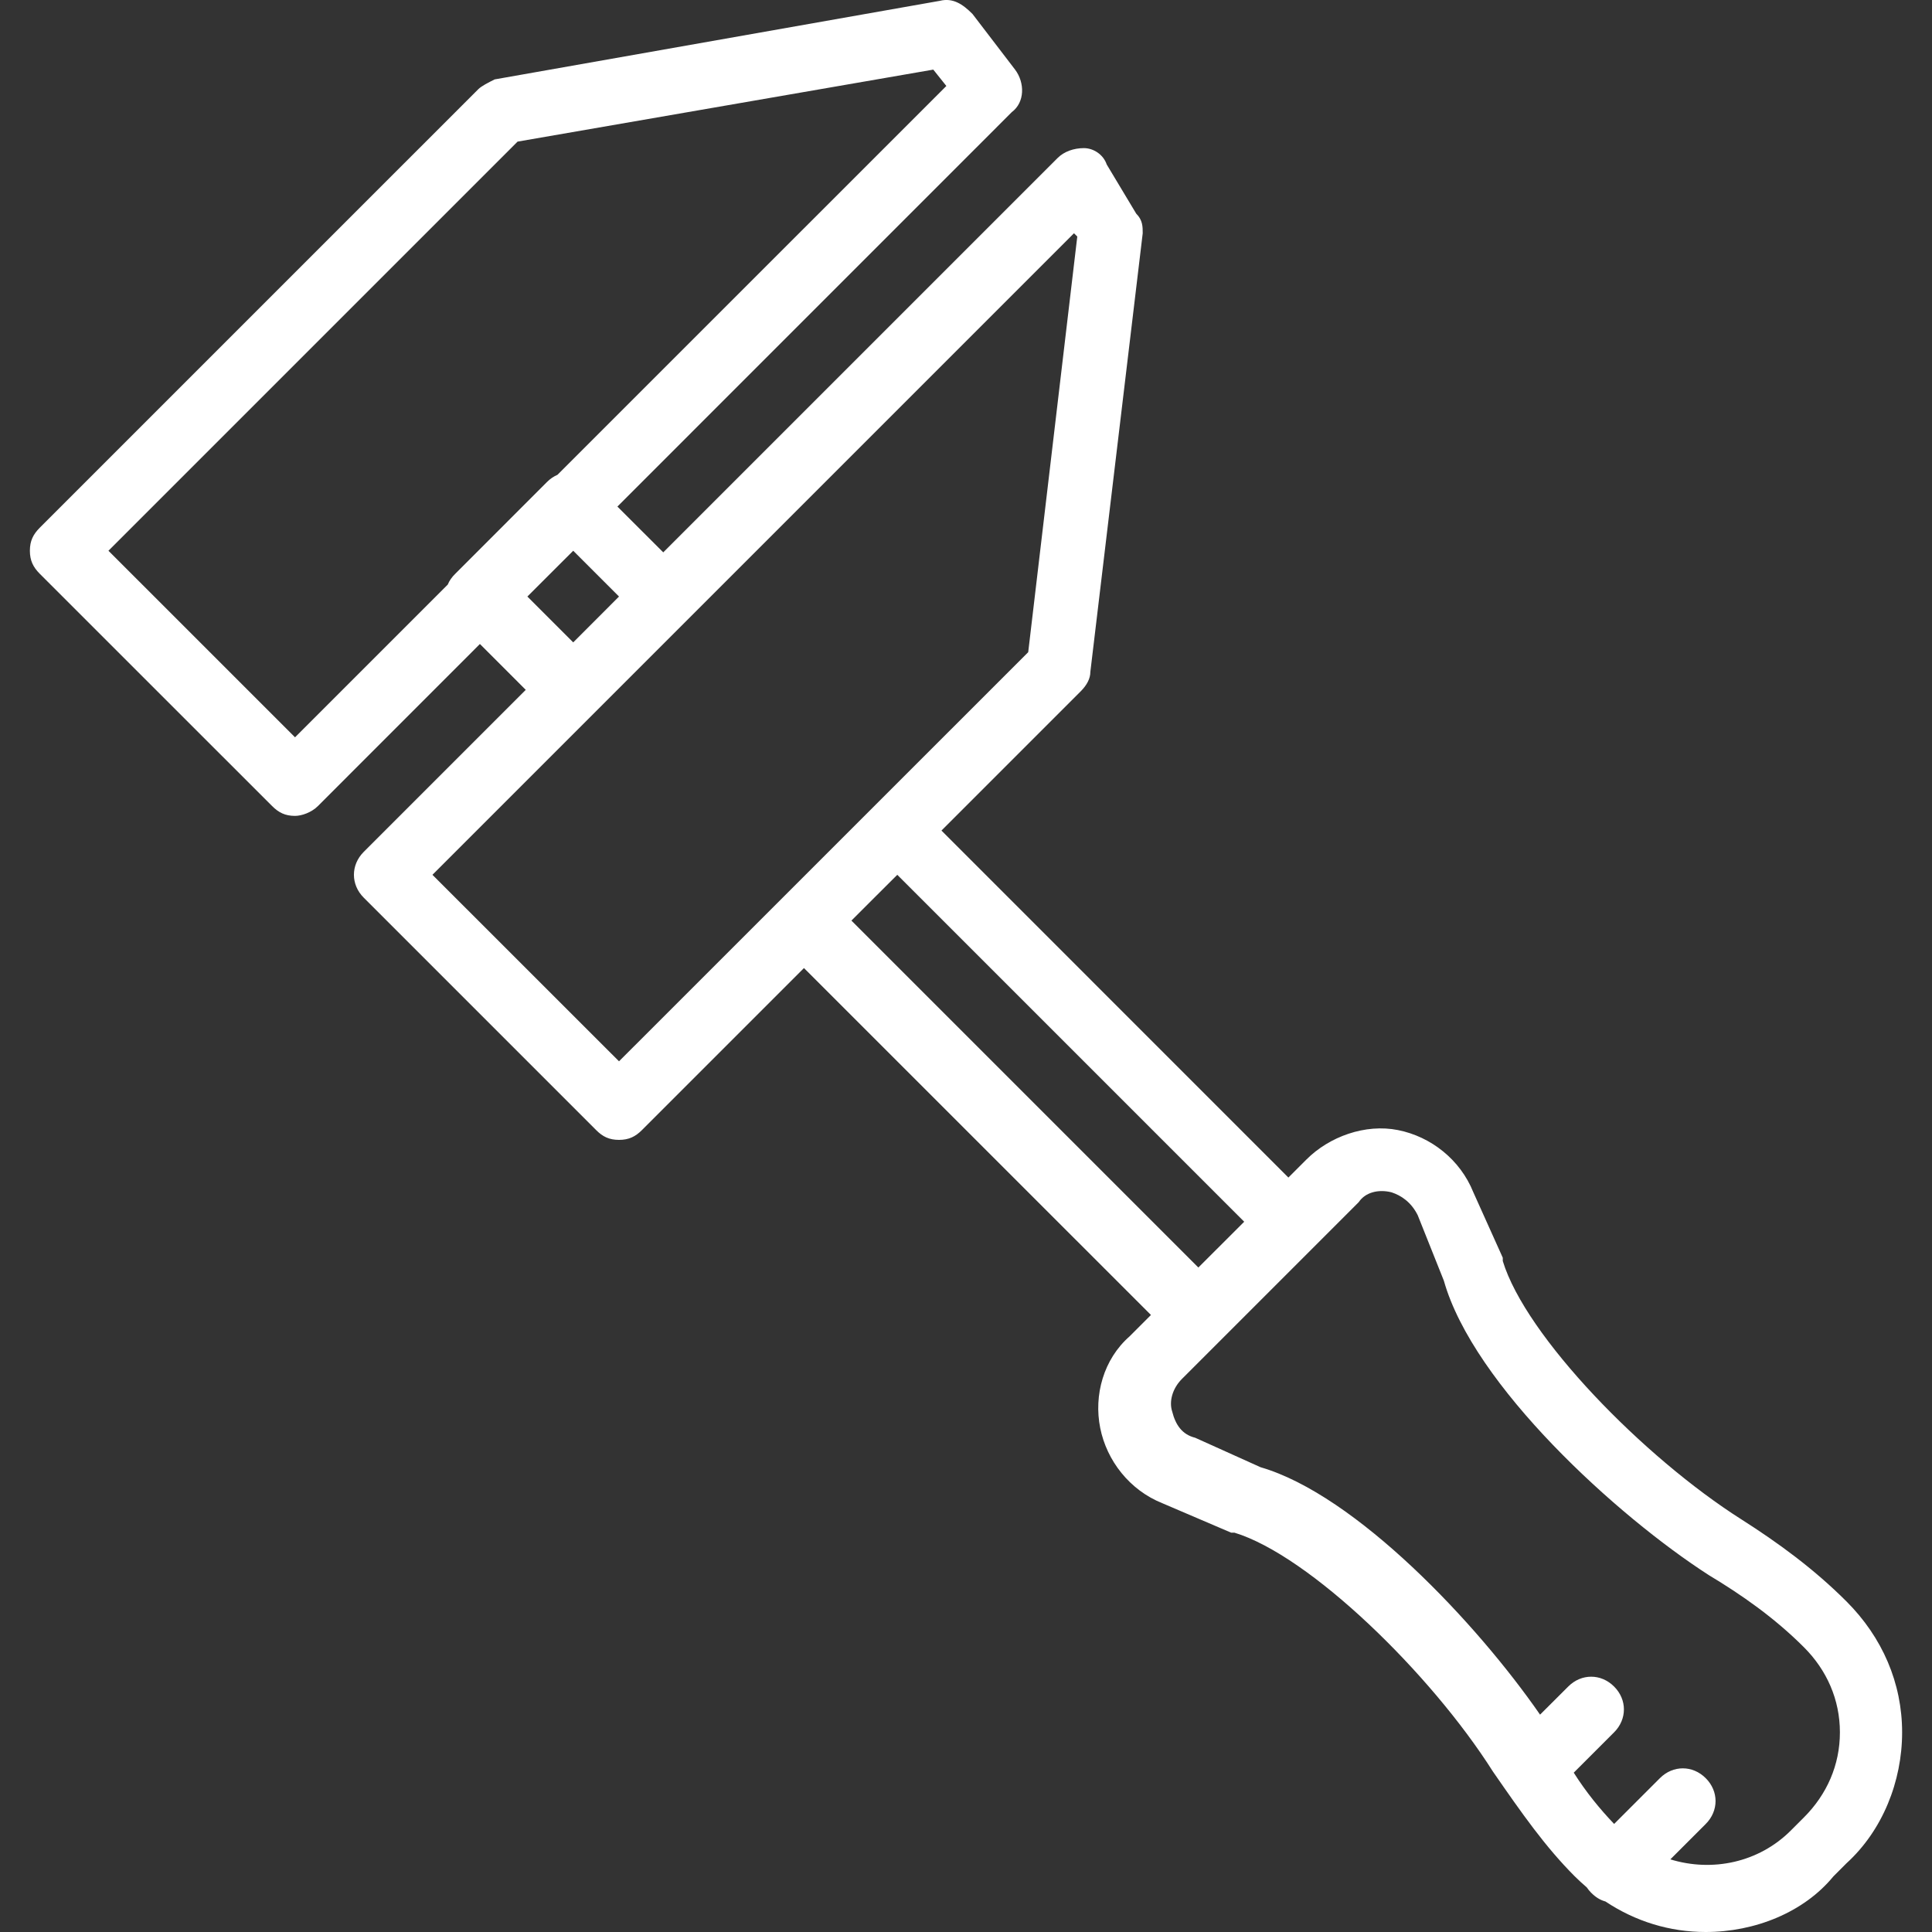 <svg width="30" height="30" viewBox="0 0 30 30" fill="none" xmlns="http://www.w3.org/2000/svg">
<rect x="0" y="0" width="30" height="30" fill="#333333" stroke="none"/>
<g clip-path="url(#clip0_1400_803)">
<path d="M28.672 24.867C28.163 24.358 27.604 23.952 27.045 23.596C25.521 22.63 23.691 20.75 23.335 19.581V19.53L22.878 18.514C22.674 18.005 22.217 17.649 21.709 17.548C21.201 17.446 20.641 17.649 20.286 18.005L20.006 18.285L14.619 12.897L16.779 10.737C16.88 10.636 16.931 10.534 16.931 10.432L17.744 3.622C17.744 3.52 17.744 3.418 17.643 3.317L17.185 2.554C17.134 2.402 16.982 2.3 16.83 2.3C16.677 2.3 16.525 2.351 16.423 2.453L10.299 8.577L9.587 7.866L15.711 1.741C15.915 1.589 15.915 1.284 15.762 1.081L15.101 0.217C14.949 0.064 14.796 -0.038 14.593 0.013L7.681 1.233C7.579 1.284 7.478 1.335 7.427 1.385L0.616 8.196C0.515 8.298 0.464 8.399 0.464 8.552C0.464 8.704 0.515 8.806 0.616 8.908L4.225 12.516C4.327 12.618 4.428 12.669 4.581 12.669C4.682 12.669 4.835 12.618 4.937 12.516L7.452 10L8.164 10.712L5.648 13.228C5.445 13.431 5.445 13.736 5.648 13.939L9.257 17.548C9.358 17.65 9.46 17.7 9.612 17.7C9.765 17.7 9.867 17.649 9.968 17.548L12.484 15.032L17.872 20.419L17.541 20.75C17.135 21.106 16.982 21.665 17.084 22.173C17.185 22.681 17.541 23.139 18.049 23.342L19.117 23.799H19.168C20.337 24.155 22.217 25.985 23.183 27.51C23.64 28.17 23.996 28.678 24.453 29.136C24.514 29.196 24.576 29.253 24.639 29.307C24.659 29.336 24.681 29.364 24.707 29.39C24.776 29.459 24.845 29.503 24.929 29.526C25.394 29.835 25.926 30 26.486 30C27.249 30 28.011 29.695 28.469 29.136L28.672 28.933C29.231 28.424 29.536 27.662 29.536 26.9C29.536 26.137 29.231 25.426 28.672 24.867ZM4.581 11.449L1.684 8.552L8.037 2.199L14.492 1.081L14.695 1.335L8.656 7.373C8.598 7.398 8.543 7.435 8.494 7.484L7.071 8.908C7.017 8.961 6.978 9.015 6.953 9.077L4.581 11.449ZM8.189 9.263L8.901 8.552L9.612 9.263L8.901 9.975L8.189 9.263ZM9.612 16.48L6.715 13.584L16.677 3.622L16.728 3.673L15.966 10.127L9.612 16.48ZM13.601 13.915L13.933 13.584L19.32 18.971L18.608 19.682L13.221 14.295L13.601 13.915ZM28.011 28.221L27.808 28.424C27.309 28.923 26.587 29.072 25.937 28.872L26.486 28.323C26.69 28.119 26.69 27.814 26.486 27.611C26.283 27.408 25.978 27.408 25.775 27.611L25.064 28.322C24.839 28.086 24.63 27.83 24.437 27.526L25.063 26.9C25.267 26.696 25.267 26.391 25.063 26.188C24.86 25.985 24.555 25.985 24.352 26.188L23.914 26.625C22.932 25.205 21.052 23.212 19.574 22.783L18.558 22.325C18.354 22.275 18.253 22.122 18.202 21.919C18.151 21.766 18.202 21.563 18.354 21.411L19.621 20.144L20.387 19.378L21.099 18.666C21.201 18.514 21.404 18.463 21.607 18.514C21.759 18.564 21.912 18.666 22.014 18.869L22.42 19.886C22.878 21.512 25.114 23.545 26.537 24.46C27.045 24.765 27.554 25.121 28.011 25.578C28.367 25.934 28.57 26.392 28.57 26.9C28.57 27.408 28.367 27.865 28.011 28.221Z" fill="white"/>
</g>
<defs>
<clipPath id="clip0_1400_803">
<rect width="30" height="30" fill="white"/>
</clipPath>
</defs>
</svg>
